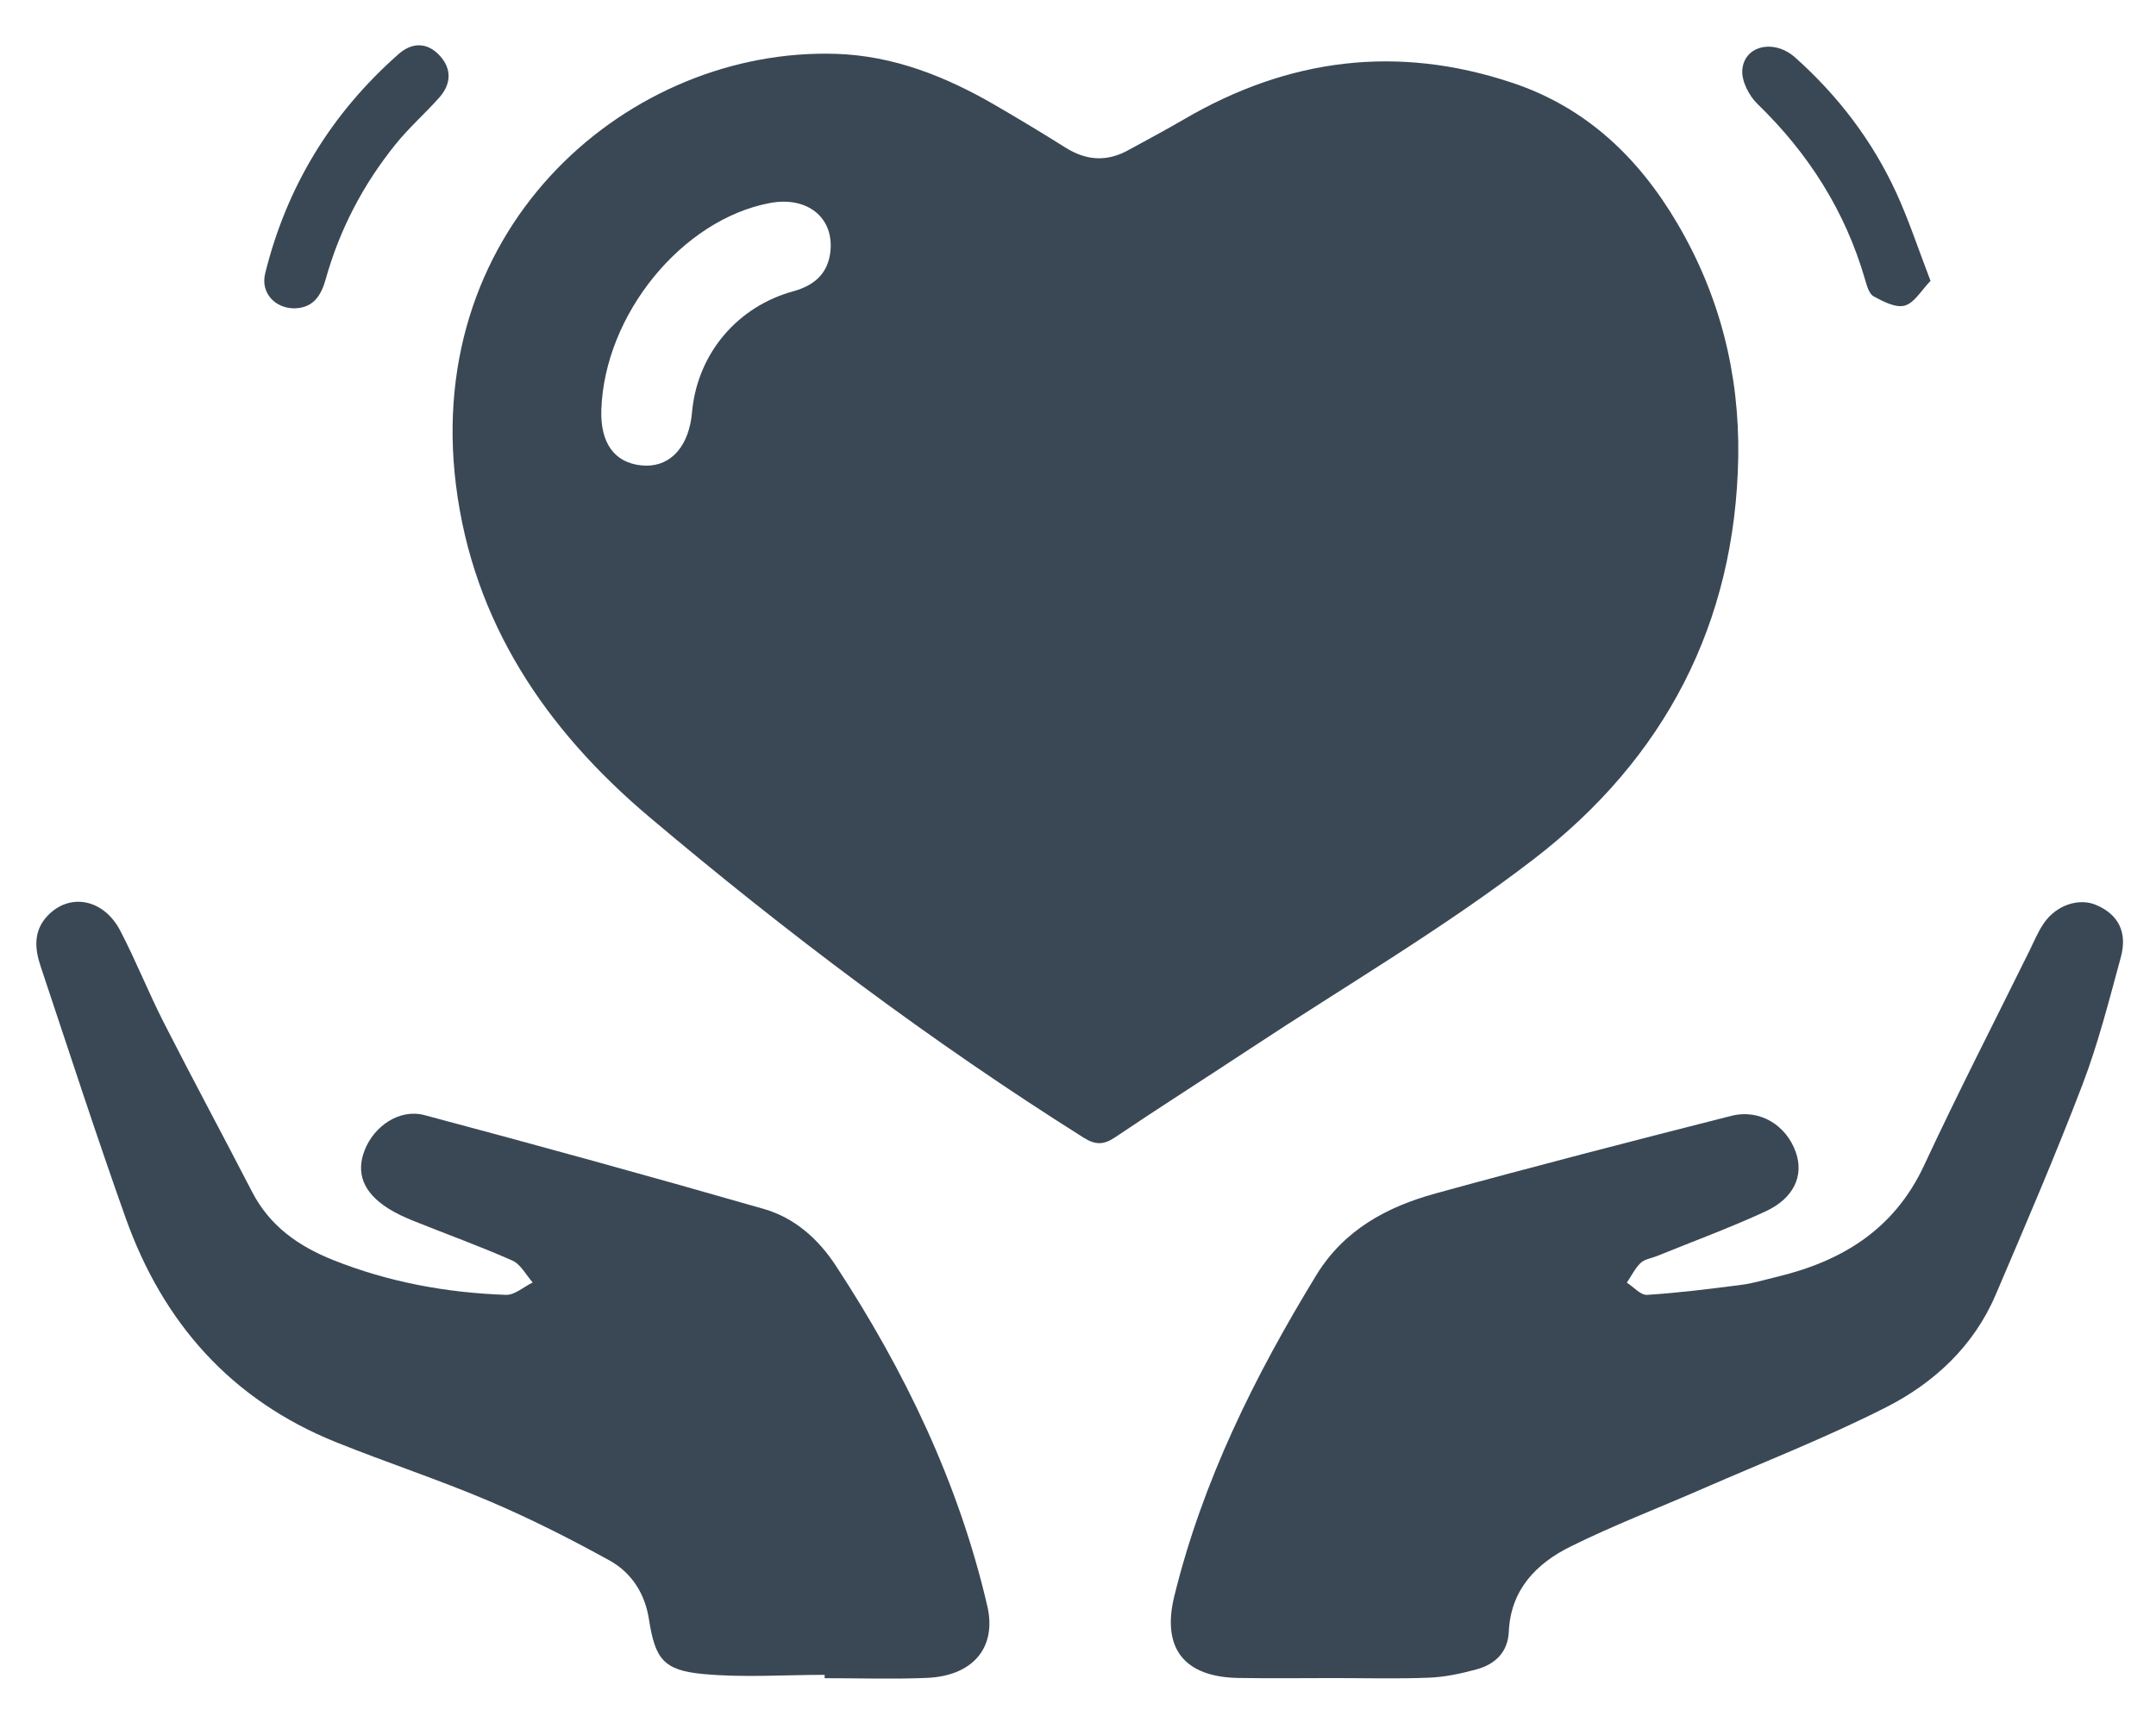 <?xml version="1.0" encoding="utf-8"?>
<!-- Generator: Adobe Illustrator 16.0.0, SVG Export Plug-In . SVG Version: 6.00 Build 0)  -->
<!DOCTYPE svg PUBLIC "-//W3C//DTD SVG 1.1//EN" "http://www.w3.org/Graphics/SVG/1.1/DTD/svg11.dtd">
<svg version="1.1" id="Layer_1" xmlns="http://www.w3.org/2000/svg" xmlns:xlink="http://www.w3.org/1999/xlink" x="0px" y="0px"
	 width="77.375px" height="61.375px" viewBox="0 0 77.375 61.375" enable-background="new 0 0 77.375 61.375" xml:space="preserve">
<g>
	<path fill="#3A4855" d="M62.383,16.389c-0.099,6.001-2.658,10.844-7.331,14.44c-3.226,2.483-6.77,4.554-10.176,6.803
		c-1.615,1.066-3.25,2.104-4.855,3.186c-0.412,0.277-0.706,0.282-1.135,0.012c-5.488-3.455-10.659-7.346-15.605-11.526
		c-3.694-3.122-6.304-6.975-6.917-11.893C15.195,8.02,22.657,1.693,30.011,1.933C32.07,2,33.944,2.745,35.709,3.771
		c0.848,0.493,1.69,0.997,2.52,1.521c0.741,0.469,1.482,0.527,2.253,0.103c0.674-0.37,1.354-0.729,2.018-1.117
		c3.735-2.184,7.646-2.687,11.78-1.304c2.659,0.889,4.532,2.693,5.918,5.047C61.712,10.595,62.426,13.392,62.383,16.389z
		 M21.581,14.699c-0.042,1.2,0.468,1.909,1.442,2.005c0.942,0.094,1.623-0.555,1.79-1.707c0.015-0.104,0.022-0.21,0.034-0.315
		c0.229-2.04,1.64-3.685,3.629-4.23c0.725-0.199,1.23-0.615,1.323-1.402c0.146-1.236-0.824-2.018-2.172-1.763
		C24.474,7.883,21.7,11.284,21.581,14.699z"/>
	<path fill="#3A4855" d="M29.595,60.112c-1.456,0-2.922,0.105-4.365-0.03c-1.422-0.134-1.719-0.543-1.94-1.963
		c-0.145-0.932-0.629-1.677-1.414-2.111c-1.41-0.779-2.854-1.509-4.336-2.139c-1.804-0.767-3.673-1.379-5.492-2.112
		c-3.749-1.512-6.199-4.282-7.538-8.042c-1.066-2.996-2.047-6.022-3.054-9.039c-0.209-0.625-0.26-1.26,0.24-1.796
		c0.792-0.849,2.019-0.628,2.62,0.523c0.563,1.081,1.013,2.22,1.567,3.307C6.917,38.741,8,40.748,9.045,42.773
		c0.633,1.227,1.659,1.951,2.909,2.45c1.995,0.796,4.071,1.176,6.203,1.251c0.314,0.011,0.64-0.289,0.961-0.445
		c-0.241-0.269-0.43-0.653-0.731-0.786c-1.162-0.516-2.362-0.947-3.543-1.422c-0.318-0.128-0.636-0.273-0.924-0.457
		c-0.882-0.564-1.151-1.26-0.836-2.075c0.339-0.877,1.257-1.504,2.15-1.266c4.069,1.085,8.13,2.204,12.177,3.367
		c1.095,0.315,1.945,1.062,2.58,2.029c2.476,3.777,4.412,7.797,5.44,12.216c0.348,1.492-0.507,2.518-2.175,2.587
		c-1.218,0.05-2.44,0.01-3.661,0.01C29.595,60.191,29.595,60.151,29.595,60.112z"/>
	<path fill="#3A4855" d="M47.862,60.228c-1.14,0-2.281,0.016-3.42-0.004c-1.949-0.033-2.757-1.071-2.298-2.938
		c1.017-4.139,2.885-7.899,5.093-11.515c1-1.636,2.542-2.458,4.286-2.938c3.524-0.969,7.064-1.884,10.607-2.783
		c1.031-0.262,1.991,0.341,2.326,1.326c0.282,0.828-0.082,1.637-1.099,2.105c-1.274,0.587-2.595,1.073-3.896,1.602
		c-0.197,0.08-0.44,0.108-0.581,0.245c-0.204,0.196-0.333,0.468-0.495,0.708c0.243,0.154,0.496,0.454,0.728,0.438
		c1.134-0.072,2.264-0.215,3.393-0.361c0.418-0.054,0.828-0.182,1.24-0.28c2.352-0.561,4.232-1.701,5.305-4.004
		c1.208-2.594,2.517-5.141,3.784-7.708c0.164-0.333,0.306-0.682,0.514-0.985c0.447-0.652,1.256-0.918,1.871-0.658
		c0.796,0.335,1.14,0.972,0.892,1.88c-0.418,1.534-0.809,3.084-1.374,4.566c-0.972,2.544-2.05,5.049-3.121,7.555
		c-0.785,1.836-2.203,3.152-3.925,4.028c-2.141,1.088-4.39,1.966-6.595,2.929c-1.576,0.688-3.187,1.306-4.727,2.068
		c-1.232,0.609-2.153,1.546-2.222,3.059c-0.033,0.735-0.488,1.169-1.153,1.351c-0.557,0.153-1.137,0.277-1.711,0.3
		C50.144,60.26,49.002,60.228,47.862,60.228z"/>
	<path fill="#3A4855" d="M10.578,11.066c-0.705,0.009-1.233-0.556-1.062-1.251c0.771-3.121,2.376-5.748,4.788-7.874
		c0.488-0.431,1.036-0.429,1.483,0.062c0.439,0.482,0.401,1.024-0.026,1.503c-0.51,0.572-1.091,1.084-1.57,1.679
		c-1.157,1.437-2,3.045-2.5,4.829C11.532,10.583,11.262,11.048,10.578,11.066z"/>
	<path fill="#3A4855" d="M69.283,10.08c-0.323,0.332-0.57,0.784-0.921,0.887c-0.319,0.094-0.776-0.142-1.12-0.33
		c-0.168-0.092-0.249-0.396-0.313-0.62C66.217,7.568,64.9,5.502,63.072,3.73c-0.303-0.293-0.575-0.822-0.544-1.217
		c0.068-0.884,1.142-1.124,1.898-0.449c1.539,1.374,2.773,2.99,3.633,4.865C68.508,7.909,68.845,8.941,69.283,10.08z"/>
</g>
</svg>
